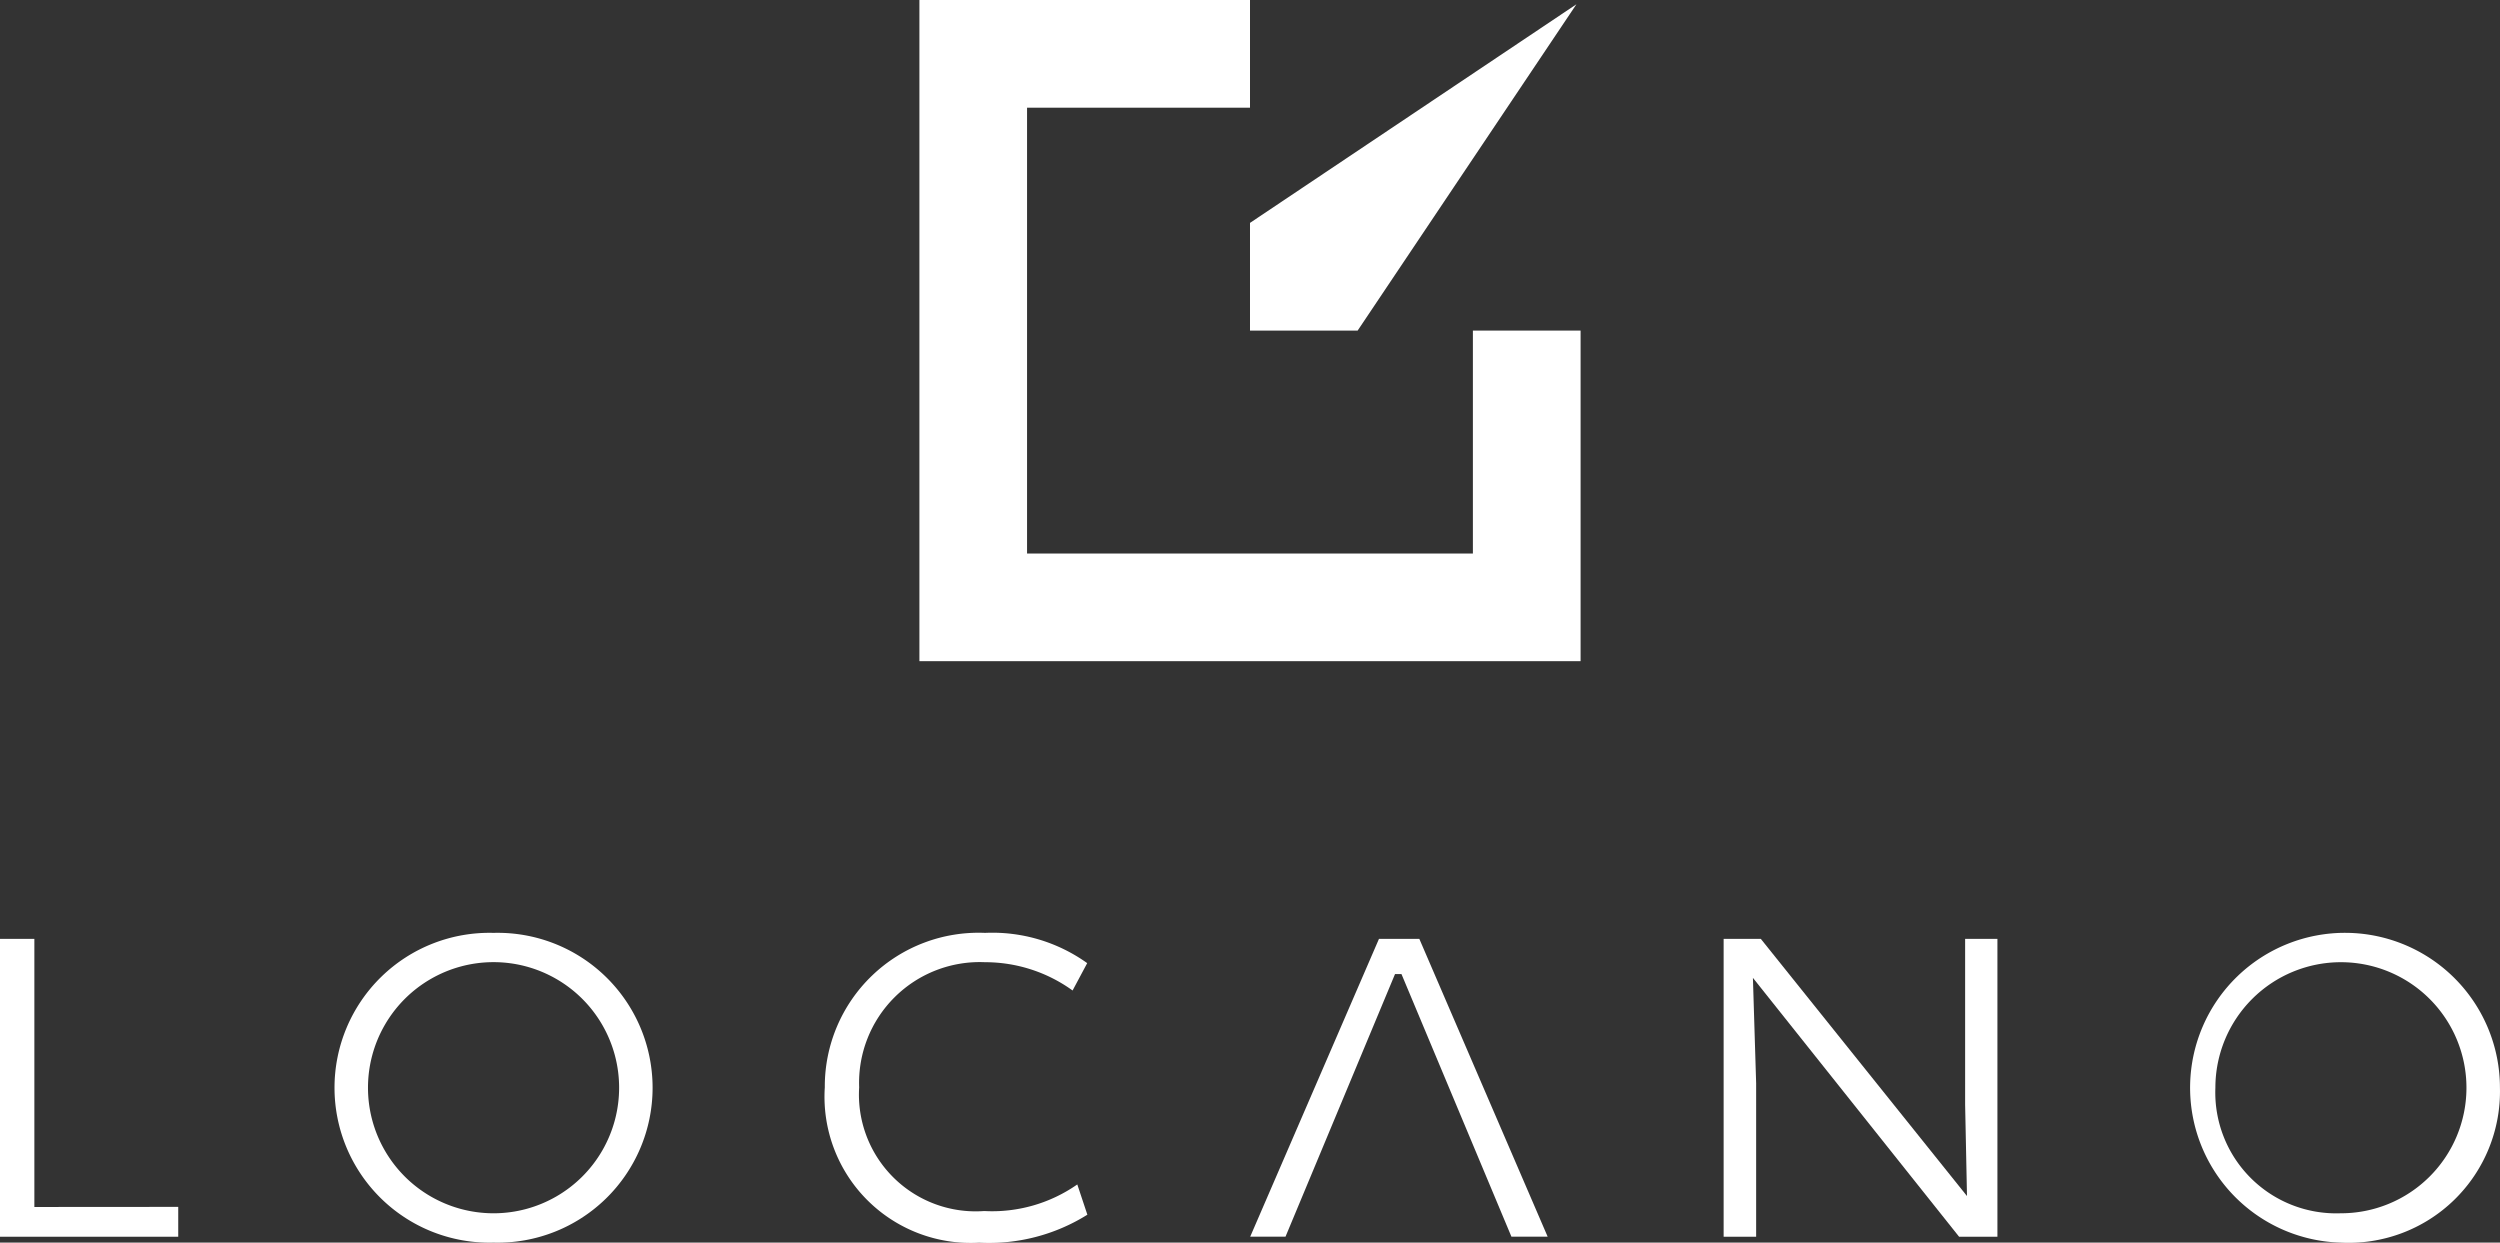 <svg xmlns="http://www.w3.org/2000/svg" viewBox="0 0 45.684 22.707">
  <rect x="0" y="0" width="45.684" height="22.707" fill="#333333" stroke="none"/>
  <defs>
    <style>
      .cls-1 {
        fill: #fff;
      }
    </style>
  </defs>
  <title>bd94f1ce-f7bd-4e6c-987d-748355a06843</title>
  <g id="Artwork">
    <g>
      <g>
        <path class="cls-1" d="M3.257,22.054V22.6H0V17.156H.628v4.9Z"/>
        <path class="cls-1" d="M9.019,22.707a2.831,2.831,0,1,1,0-5.66,2.831,2.831,0,1,1,0,5.66Zm0-.536a2.294,2.294,0,0,0,0-4.589,2.294,2.294,0,0,0,0,4.589Z"/>
        <path class="cls-1" d="M19.6,18.1A2.727,2.727,0,0,0,18,17.583,2.205,2.205,0,0,0,15.7,19.869a2.133,2.133,0,0,0,2.286,2.261,2.715,2.715,0,0,0,1.7-.486l.184.553a3.388,3.388,0,0,1-1.976.511,2.671,2.671,0,0,1-2.822-2.839A2.81,2.81,0,0,1,18,17.047a2.977,2.977,0,0,1,1.867.553Z"/>
        <polygon class="cls-1" points="25.936 17.156 25.199 17.156 22.846 22.598 23.491 22.598 25.492 17.8 25.61 17.8 27.619 22.598 28.281 22.598 25.936 17.156"/>
        <path class="cls-1" d="M32.176,17.156l3.768,4.7-.034-1.666V17.156H36.5V22.6h-.7l-3.768-4.731.059,1.926V22.6h-.594V17.156Z"/>
        <path class="cls-1" d="M42.769,22.707a2.831,2.831,0,1,1,2.914-2.83A2.767,2.767,0,0,1,42.769,22.707Zm0-.536a2.294,2.294,0,1,0-2.286-2.294A2.209,2.209,0,0,0,42.769,22.171Z"/>
      </g>
      <g>
        <polygon class="cls-1" points="28.883 12.082 16.801 12.082 16.801 0 22.842 0 22.842 1.968 18.768 1.968 18.768 10.115 26.915 10.115 26.915 6.041 28.883 6.041 28.883 12.082"/>
        <polygon class="cls-1" points="24.809 6.041 22.842 6.041 22.842 4.073 28.807 0.078 24.809 6.041"/>
      </g>
    </g>
  </g>
</svg>
